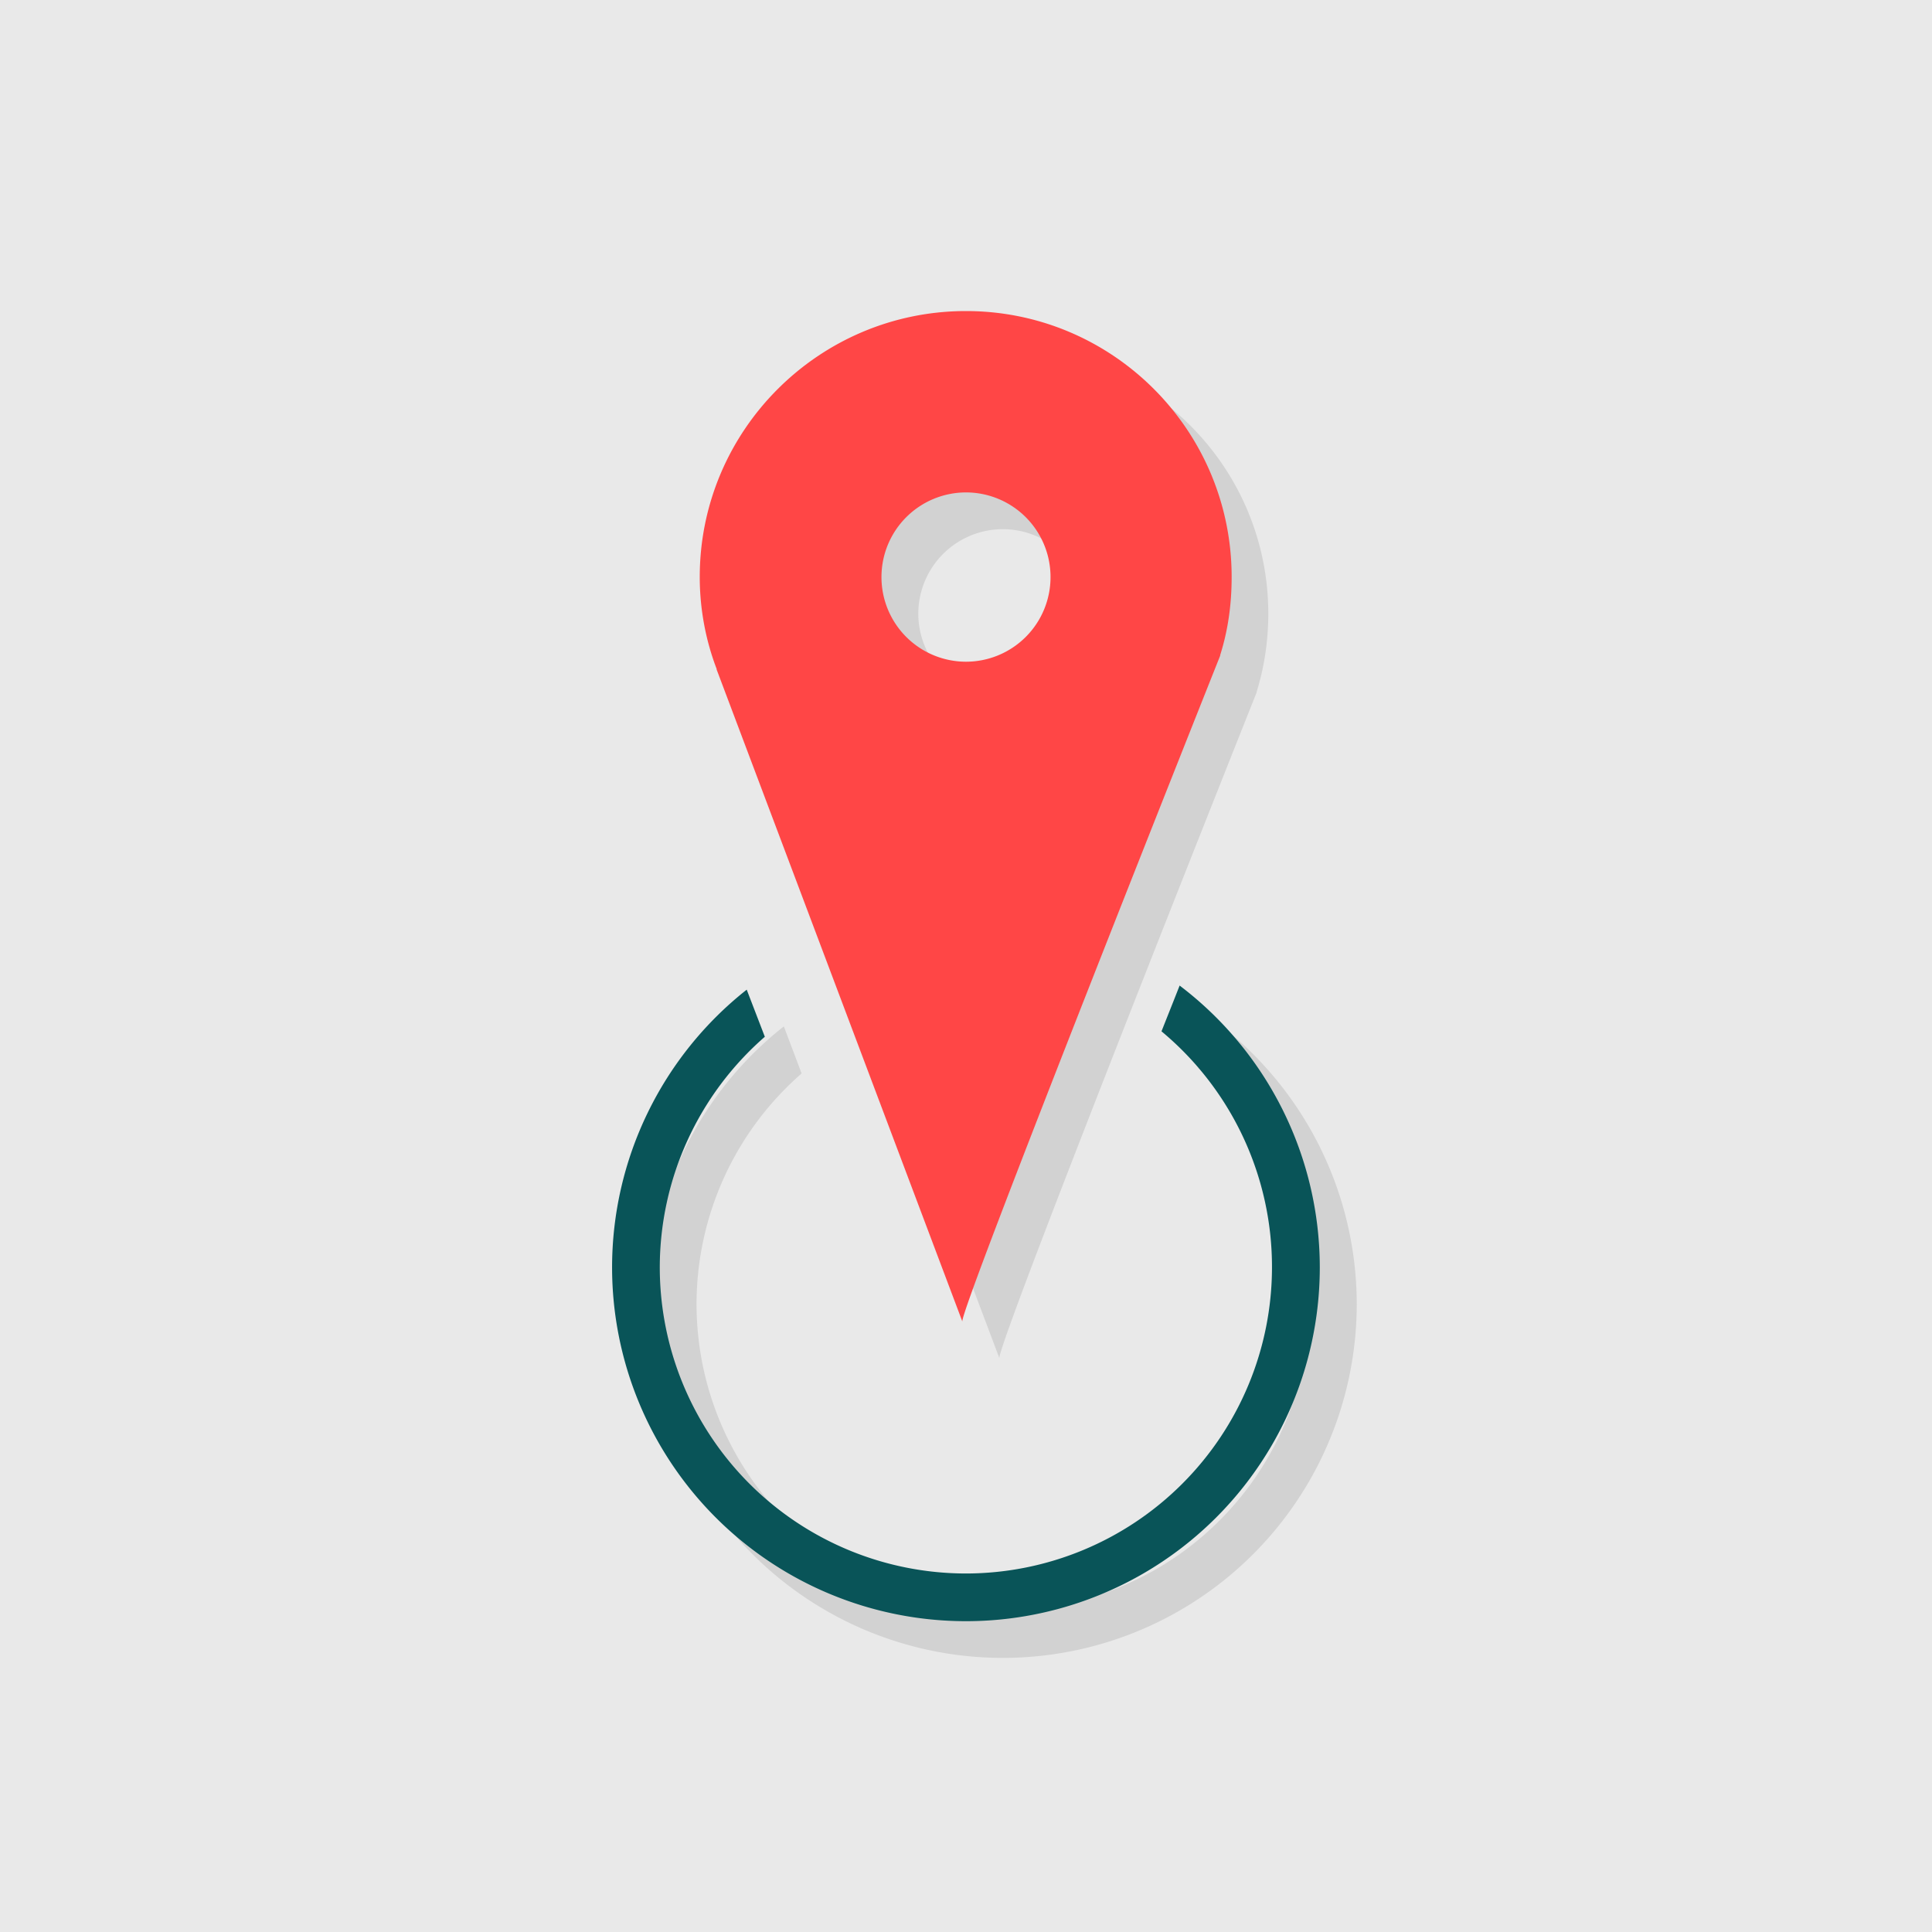 <?xml version="1.0" encoding="UTF-8" standalone="no"?>
<svg xmlns:rdf="http://www.w3.org/1999/02/22-rdf-syntax-ns#" xmlns="http://www.w3.org/2000/svg" height="32" width="32" version="1.0" xmlns:cc="http://creativecommons.org/ns#" xmlns:dc="http://purl.org/dc/elements/1.1/">
 <path d="m0 0v32h32v-32z" style="fill:#e9e9e9" fill="#333"/>
 <g style="opacity:.1">
  <path style="opacity:1;color-rendering:auto;color:#000000;isolation:auto;mix-blend-mode:normal;shape-rendering:auto;solid-color:#000000;image-rendering:auto" d="m16.61 5.761c-2.433-0-4.406 1.971-4.406 4.404 0 0.536 0.096 1.05 0.272 1.525l0.002 0.008 4.076 10.8c-0.09-0.11 4.26-11.03 4.26-11.03v-0.008c0.126-0.409 0.193-0.844 0.193-1.295 0-2.433-1.971-4.404-4.404-4.404zm0 3.004a1.401 1.401 0 0 1 1.4 1.4 1.401 1.401 0 0 1 -1.4 1.4 1.401 1.401 0 0 1 -1.4 -1.4 1.401 1.401 0 0 1 1.4 -1.4z"/>
  <path style="opacity:1;color-rendering:auto;color:#000000;isolation:auto;mix-blend-mode:normal;shape-rendering:auto;solid-color:#000000;image-rendering:auto" d="m20.15 16.93c-0.141 0.358-0.154 0.389-0.302 0.762a5.074 5.074 0 0 1 1.837 3.905 5.074 5.074 0 0 1 -5.074 5.074 5.074 5.074 0 0 1 -5.074 -5.074 5.074 5.074 0 0 1 1.74 -3.817l-0.294-0.78a5.862 5.862 0 0 0 -2.235 4.598 5.862 5.862 0 0 0 5.862 5.862 5.862 5.862 0 0 0 5.862 -5.862 5.862 5.862 0 0 0 -2.323 -4.667z"/>
 </g>
 <path style="color-rendering:auto;color:#000000;isolation:auto;mix-blend-mode:normal;shape-rendering:auto;solid-color:#000000;image-rendering:auto;fill:#ff4646" d="m16 5.152c-2.43 0-4.41 1.972-4.41 4.405 0 0.533 0.1 1.053 0.28 1.523v0.01l4.07 10.8c-0.08-0.11 4.27-11.03 4.27-11.03v-0.01c0.13-0.41 0.19-0.84 0.19-1.293 0-2.433-1.97-4.404-4.4-4.405zm0 3.004a1.401 1.401 0 0 1 1.4 1.401 1.401 1.401 0 0 1 -1.4 1.403 1.401 1.401 0 0 1 -1.4 -1.403 1.401 1.401 0 0 1 1.4 -1.401z"/>
 <path style="color-rendering:auto;color:#000000;isolation:auto;mix-blend-mode:normal;shape-rendering:auto;solid-color:#000000;image-rendering:auto;fill:#095458" d="m19.54 16.32c-0.141 0.358-0.154 0.389-0.302 0.762a5.074 5.074 0 0 1 1.83 3.91 5.074 5.074 0 0 1 -5.07 5.07 5.074 5.074 0 0 1 -5.07 -5.07 5.074 5.074 0 0 1 1.74 -3.82l-0.3-0.78a5.862 5.862 0 0 0 -2.23 4.6 5.862 5.862 0 0 0 5.86 5.86 5.862 5.862 0 0 0 5.862 -5.862 5.862 5.862 0 0 0 -2.323 -4.667z"/>
</svg>
